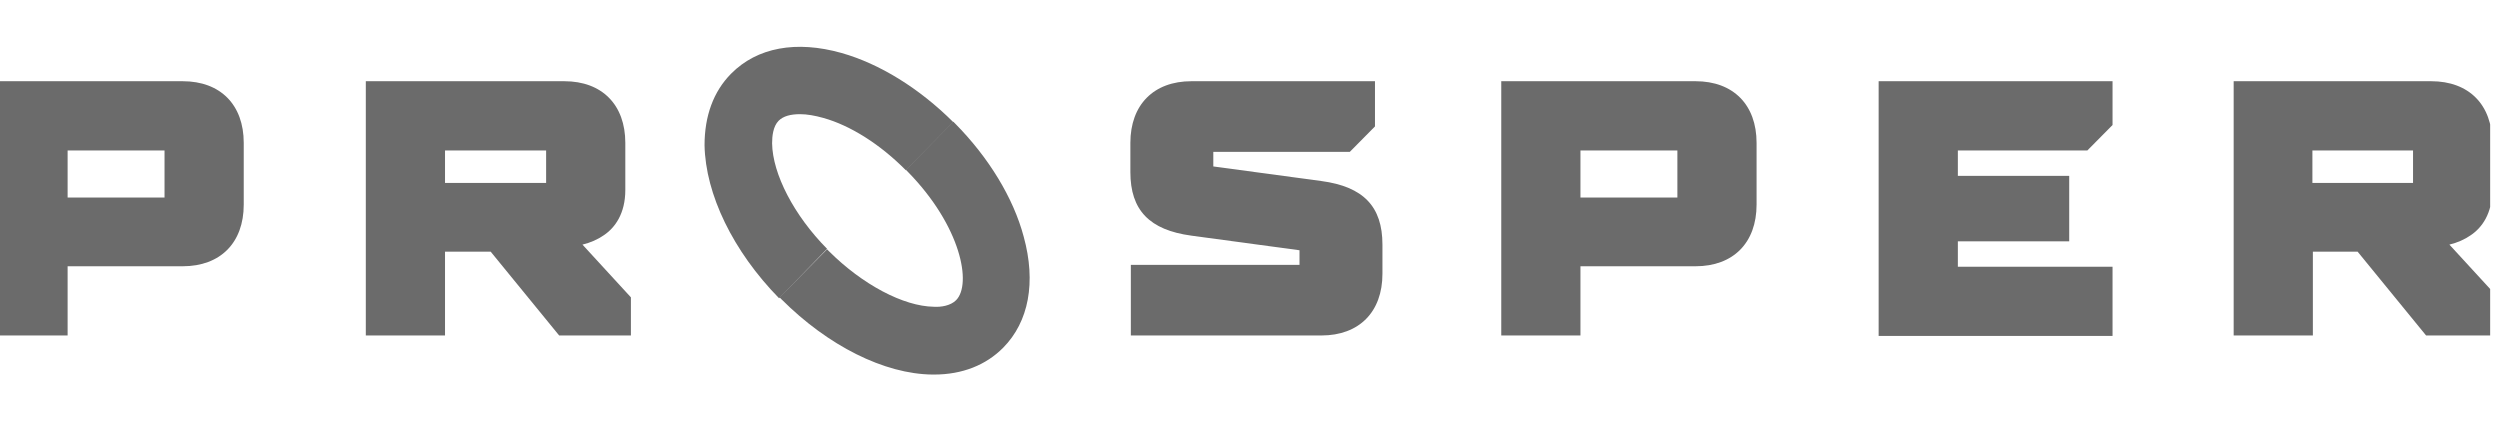 <svg width="127" height="22" viewBox="0 0 127 22" fill="none" xmlns="http://www.w3.org/2000/svg">
<g clip-path="url(#clip0_221_868)">
<path d="M-0.588 4.126H9.281C11.198 4.126 12.382 5.322 12.382 7.259V10.393C12.382 12.33 11.198 13.526 9.281 13.526H3.435V17.042H-0.588V4.126ZM8.358 10.034V7.642H3.435V10.034H8.358Z" fill="#6B6B6B"/>
<path d="M18.607 4.126H28.666C30.583 4.126 31.766 5.322 31.766 7.259V9.651C31.766 10.847 31.246 11.565 30.678 11.947C30.37 12.163 29.991 12.33 29.589 12.426L32.05 15.105V17.042H28.405L24.926 12.784H22.607V17.042H18.583V4.126H18.607ZM27.743 9.292V7.642H22.607V9.292H27.743Z" fill="#6B6B6B"/>
<path d="M57.423 13.454H66.015V12.713L60.524 11.971C58.394 11.684 57.423 10.68 57.423 8.742V7.259C57.423 5.322 58.607 4.126 60.524 4.126H69.849V6.422L68.571 7.714H61.636V8.455L67.128 9.197C69.258 9.484 70.228 10.488 70.228 12.426V13.909C70.228 15.846 69.045 17.042 67.128 17.042H57.447V13.454H57.423Z" fill="#6B6B6B"/>
<path d="M76.264 4.126H86.134C88.051 4.126 89.234 5.322 89.234 7.259V10.393C89.234 12.33 88.051 13.526 86.134 13.526H80.287V17.042H76.264V4.126ZM85.211 10.034V7.642H80.287V10.034H85.211Z" fill="#6B6B6B"/>
<path d="M95.435 4.126H107.317V6.35L106.039 7.642H99.459V8.934H105.116V12.258H99.459V13.55H107.317V17.066H95.435V4.126Z" fill="#6B6B6B"/>
<path d="M113.447 4.126H123.506C125.423 4.126 126.606 5.322 126.606 7.259V9.651C126.606 10.847 126.085 11.565 125.517 11.947C125.21 12.163 124.831 12.33 124.429 12.426L126.89 15.105V17.042H123.245L119.766 12.784H117.494V17.042H113.47V4.126H113.447ZM122.582 9.292V7.642H117.47V9.292H122.582Z" fill="#6B6B6B"/>
<path d="M48.523 6.278L48.476 6.231C48.452 6.207 48.452 6.207 48.429 6.183L46.015 8.622C46.038 8.646 46.038 8.646 46.062 8.67L46.109 8.718C48.831 11.493 49.375 14.435 48.571 15.248C48.287 15.535 47.79 15.607 47.435 15.583C45.896 15.559 43.813 14.459 42.109 12.76L42.062 12.713C42.038 12.689 42.038 12.689 42.015 12.665L39.6 15.104C39.624 15.128 39.624 15.128 39.648 15.152L39.695 15.2C42.062 17.568 44.926 19.003 47.364 19.027C47.387 19.027 47.435 19.027 47.458 19.027C48.878 19.027 50.086 18.549 50.961 17.664C52.263 16.348 52.642 14.339 52.003 12.019C51.482 10.058 50.227 8.001 48.523 6.278Z" fill="#6B6B6B"/>
<path d="M39.223 7.283C39.223 6.924 39.27 6.422 39.554 6.135C39.791 5.896 40.169 5.8 40.643 5.8C40.998 5.8 41.4 5.872 41.826 5.991C43.199 6.374 44.714 7.331 46.015 8.646L48.43 6.207C46.702 4.485 44.69 3.241 42.749 2.691C40.453 2.045 38.465 2.404 37.14 3.743C36.24 4.652 35.791 5.896 35.791 7.379C35.838 9.866 37.235 12.76 39.578 15.152L42.016 12.641C40.335 10.943 39.246 8.838 39.223 7.283Z" fill="#6B6B6B"/>
</g>
<defs>
<clipPath id="clip0_221_868">
<rect width="126.5" height="22" fill="white"/>
</clipPath>
</defs>
</svg>
